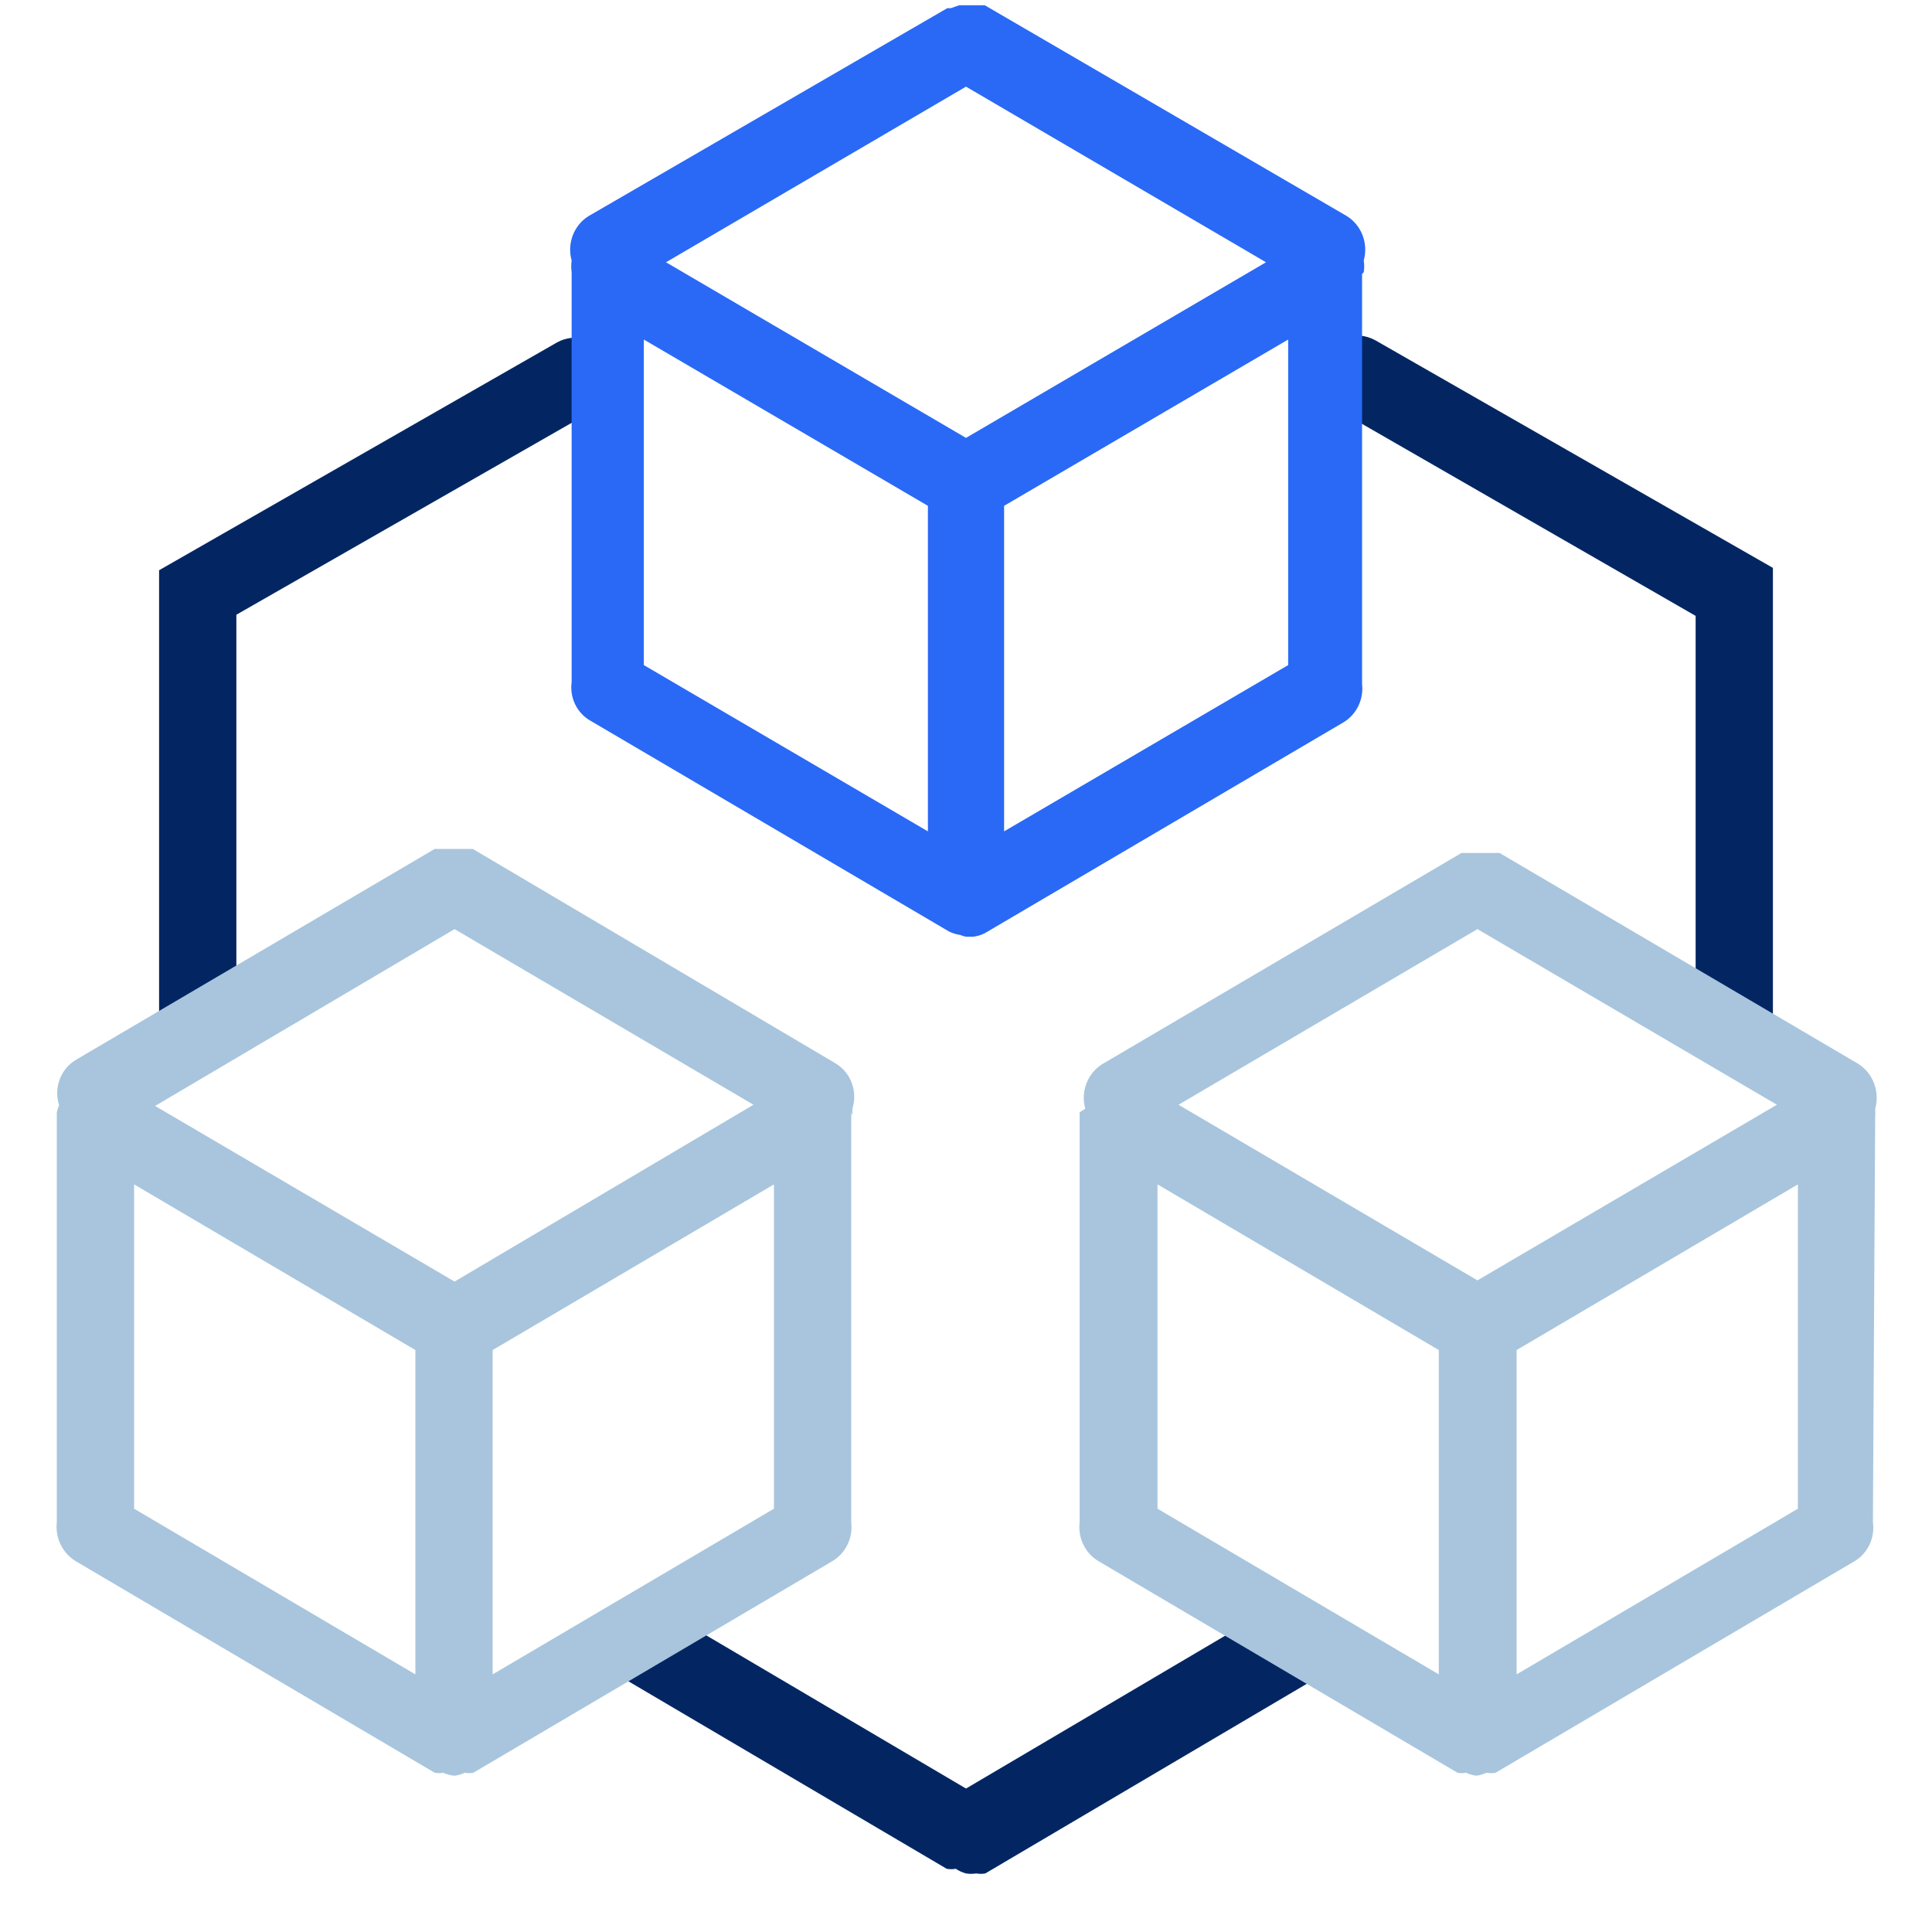 <?xml version="1.0" encoding="UTF-8"?>
<svg width="32px" height="32px" viewBox="0 0 32 32" version="1.1" xmlns="http://www.w3.org/2000/svg" xmlns:xlink="http://www.w3.org/1999/xlink">
    <!-- Generator: sketchtool 59 (101010) - https://sketch.com -->
    <title>475DB6B8-1AFE-4254-8C6E-89AC27526F50</title>
    <desc>Created with sketchtool.</desc>
    <g id="Page-1" stroke="none" stroke-width="1" fill="none" fill-rule="evenodd">
        <g id="Icons" transform="translate(-650, -985)" fill-rule="nonzero">
            <g id="micro-icon-neon" transform="translate(650, 985)">
                <path d="M22.071,26.812 C21.894,26.497 21.505,26.385 21.195,26.56 L16,29.624 L10.805,26.56 C10.498,26.378 10.106,26.486 9.929,26.802 C9.753,27.118 9.858,27.522 10.165,27.704 L15.68,30.953 L15.68,30.953 C15.73,30.962 15.781,30.962 15.831,30.953 C15.883,30.988 15.94,31.014 16,31.03 L16,31.03 C16.056,31.039 16.113,31.039 16.169,31.03 C16.219,31.039 16.27,31.039 16.32,31.03 L16.32,31.03 L21.826,27.782 C21.994,27.697 22.118,27.541 22.165,27.355 C22.212,27.169 22.177,26.97 22.071,26.812 L22.071,26.812 Z" id="Path" fill="#032663"></path>
                <path d="M3.275,17.455 C3.105,17.457 2.941,17.389 2.82,17.264 C2.699,17.14 2.633,16.971 2.635,16.795 L2.635,9.445 L9.224,5.673 C9.533,5.5 9.92,5.617 10.089,5.935 C10.244,6.24 10.136,6.618 9.845,6.788 L3.915,10.182 L3.915,16.776 C3.92,16.954 3.855,17.127 3.735,17.255 C3.614,17.382 3.448,17.455 3.275,17.455 L3.275,17.455 Z" id="Path" fill="#032663"></path>
                <path d="M28.725,17.455 C28.554,17.457 28.39,17.389 28.269,17.264 C28.149,17.14 28.082,16.971 28.085,16.795 L28.085,10.201 L22.155,6.788 C21.847,6.613 21.733,6.215 21.901,5.896 C22.078,5.581 22.464,5.466 22.776,5.634 L29.365,9.406 L29.365,16.776 C29.37,16.954 29.305,17.127 29.184,17.255 C29.063,17.382 28.898,17.455 28.725,17.455 Z" id="Path" fill="#032663"></path>
                <path d="M14.118,18.482 L14.118,18.482 L14.118,18.366 L14.118,18.366 C14.21,18.077 14.092,17.76 13.835,17.61 L7.831,14.061 C7.831,14.061 7.784,14.061 7.765,14.061 L7.633,14.061 L7.398,14.061 L7.275,14.061 C7.275,14.061 7.219,14.061 7.2,14.061 L1.261,17.552 C1.004,17.702 0.886,18.019 0.979,18.308 L0.979,18.308 C0.962,18.345 0.949,18.384 0.941,18.424 C0.941,18.424 0.941,18.424 0.941,18.424 L0.941,25.212 C0.911,25.475 1.038,25.731 1.261,25.862 L7.2,29.362 L7.2,29.362 C7.247,29.371 7.294,29.371 7.341,29.362 C7.398,29.389 7.458,29.405 7.52,29.411 L7.529,29.411 C7.588,29.404 7.645,29.387 7.699,29.362 C7.746,29.371 7.793,29.371 7.84,29.362 L7.84,29.362 L13.779,25.862 C14.004,25.733 14.131,25.476 14.099,25.212 L14.099,18.424 L14.118,18.482 Z M7.529,15.389 L12.48,18.298 L7.529,21.227 L2.569,18.318 L7.529,15.389 Z M2.221,19.617 L6.88,22.361 L6.88,27.733 L2.221,24.989 L2.221,19.617 Z M8.16,22.361 L12.819,19.617 L12.819,24.989 L8.16,27.733 L8.16,22.361 Z" id="Shape" fill="#A8C5DD"></path>
                <path d="M31.059,18.482 C31.059,18.482 31.059,18.482 31.059,18.482 C31.063,18.444 31.063,18.405 31.059,18.366 L31.059,18.366 C31.139,18.08 31.023,17.774 30.776,17.619 L24.838,14.128 L24.762,14.128 L24.64,14.128 L24.395,14.128 L24.273,14.128 C24.273,14.128 24.226,14.128 24.207,14.128 L18.268,17.619 C18.015,17.769 17.894,18.078 17.976,18.366 L17.976,18.366 C17.943,18.382 17.912,18.401 17.882,18.424 C17.882,18.424 17.882,18.424 17.882,18.424 L17.882,25.212 C17.882,25.212 17.882,25.212 17.882,25.212 C17.85,25.476 17.977,25.733 18.202,25.862 L24.141,29.362 L24.141,29.362 C24.188,29.372 24.236,29.372 24.282,29.362 C24.336,29.387 24.393,29.404 24.452,29.411 L24.452,29.411 C24.51,29.404 24.567,29.387 24.621,29.362 C24.671,29.372 24.722,29.372 24.772,29.362 L24.772,29.362 L30.711,25.862 C30.935,25.732 31.058,25.474 31.021,25.212 C31.021,25.212 31.021,25.212 31.021,25.212 L31.059,18.482 Z M29.779,24.989 L25.12,27.733 L25.12,22.361 L29.779,19.617 L29.779,24.989 Z M24.471,15.389 L29.431,18.298 L24.471,21.207 L19.52,18.298 L24.471,15.389 Z M23.831,22.361 L23.831,27.733 L19.172,24.989 L19.172,19.617 L23.831,22.361 Z" id="Shape" fill="#A8C5DD"></path>
                <path d="M22.588,4.509 C22.598,4.445 22.598,4.379 22.588,4.315 C22.667,4.032 22.551,3.729 22.306,3.578 L16.311,0.087 C16.311,0.087 16.311,0.087 16.245,0.087 L16.122,0.087 L15.887,0.087 L15.746,0.136 L15.689,0.136 L9.751,3.578 C9.505,3.729 9.389,4.032 9.468,4.315 C9.459,4.379 9.459,4.445 9.468,4.509 L9.468,11.297 C9.433,11.556 9.556,11.811 9.779,11.937 L15.718,15.428 C15.777,15.457 15.841,15.477 15.906,15.486 C15.936,15.499 15.968,15.509 16,15.515 L16,15.515 L16.122,15.515 C16.188,15.506 16.251,15.487 16.311,15.457 L22.249,11.966 C22.468,11.836 22.59,11.584 22.56,11.326 L22.56,4.538 L22.588,4.509 Z M15.369,13.77 L10.664,11.016 L10.664,5.624 L15.369,8.378 L15.369,13.77 Z M16,7.253 L11.031,4.344 L16,1.435 L20.969,4.344 L16,7.253 Z M16.631,8.378 L21.336,5.624 L21.336,11.016 L16.631,13.77 L16.631,8.378 Z" id="Shape" fill="#2969F6"></path>
            </g>
        </g>
    </g>
</svg>
